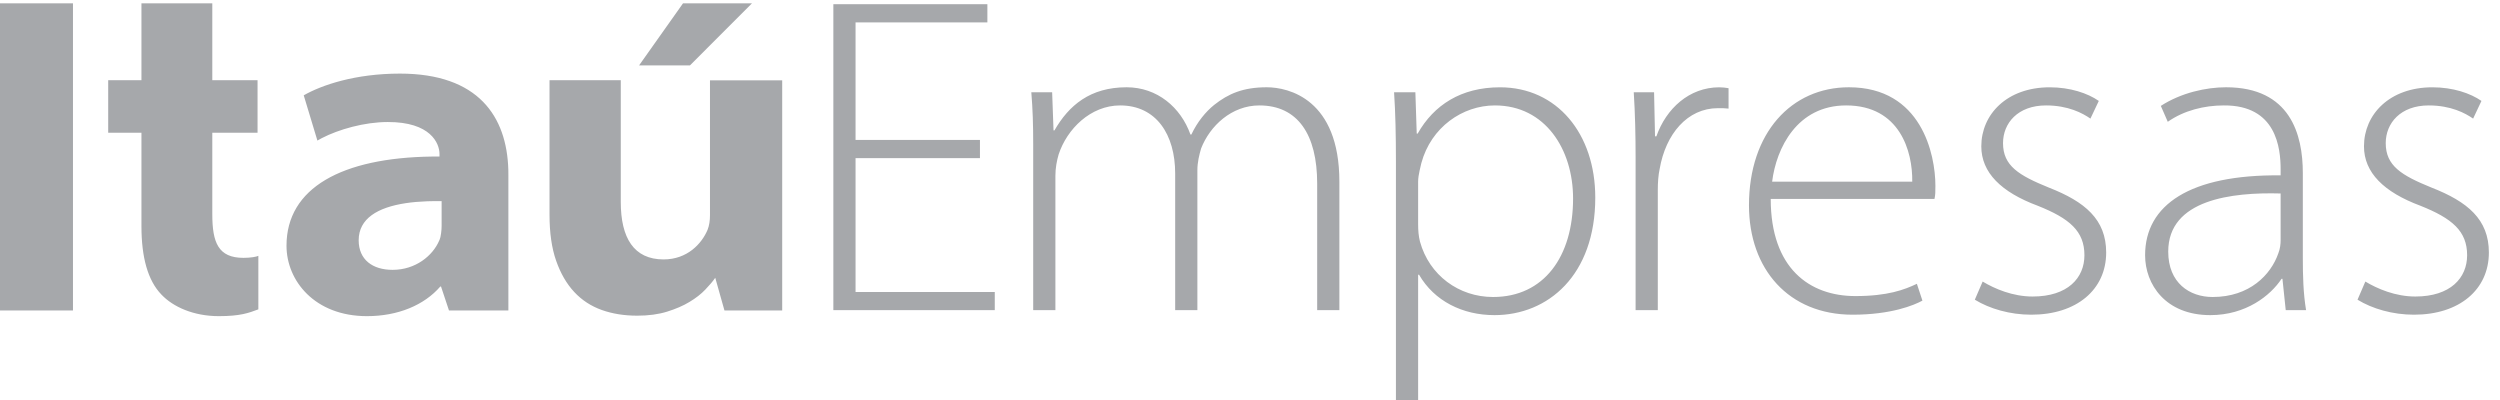 <?xml version="1.0" encoding="UTF-8"?>
<svg width="100px" height="16px" viewBox="0 0 100 16" version="1.1" xmlns="http://www.w3.org/2000/svg" xmlns:xlink="http://www.w3.org/1999/xlink">
    <!-- Generator: sketchtool 63.1 (101010) - https://sketch.com -->
    <title>A58822A0-D618-45D7-967D-7B05AA428359</title>
    <desc>Created with sketchtool.</desc>
    <g id="vd_6" stroke="none" stroke-width="1" fill="none" fill-rule="evenodd">
        <g id="login_filled" transform="translate(-115, -44)" fill="#A6A8AB">
            <g id="01---UI-/-Header-/-Desktop-Copy">
                <g id="Branding-/-Logo-/-Empresas" transform="translate(115, 44)">
                    <path d="M60,3.492 C62.276,3.492 63.811,5.343 63.811,7.903 C63.811,11.008 61.923,12.605 59.778,12.605 C58.502,12.605 57.373,12.043 56.762,10.989 L56.725,10.989 L56.725,16 L55.837,16 L55.837,6.469 C55.837,5.38 55.818,4.526 55.763,3.691 L56.615,3.691 L56.669,5.343 L56.707,5.343 C57.354,4.2 58.445,3.492 60,3.492 Z M15.998,2.944 C19.137,2.944 20.272,4.662 20.333,6.79 L20.335,6.974 L20.335,12.418 L17.959,12.418 L17.641,11.462 L17.611,11.462 C16.972,12.203 15.922,12.646 14.678,12.646 C12.591,12.646 11.46,11.231 11.46,9.829 C11.46,7.513 13.676,6.309 17.285,6.262 L17.58,6.26 L17.58,6.161 C17.58,5.729 17.221,4.877 15.511,4.881 C14.575,4.881 13.544,5.177 12.871,5.526 L12.696,5.623 L12.149,3.813 C12.873,3.4 14.209,2.944 15.998,2.944 Z M8.492,0.133 L8.492,3.207 L10.302,3.207 L10.302,5.309 L8.492,5.309 L8.492,8.569 C8.492,9.698 8.727,10.314 9.739,10.314 C10.03,10.314 10.255,10.271 10.334,10.234 L10.334,10.234 L10.334,12.374 C9.947,12.519 9.61,12.646 8.752,12.646 C7.751,12.646 6.927,12.28 6.458,11.784 C5.911,11.219 5.658,10.289 5.658,9.051 L5.658,9.051 L5.658,5.309 L4.328,5.309 L4.328,3.207 L5.658,3.207 L5.658,0.133 L8.492,0.133 Z M24.831,3.207 L24.831,8.08 C24.831,9.516 25.352,10.377 26.543,10.377 C27.492,10.377 28.068,9.748 28.302,9.195 C28.371,9.02 28.399,8.827 28.399,8.61 L28.399,8.61 L28.399,3.214 L31.288,3.214 L31.288,12.418 L28.978,12.418 L28.61,11.112 C28.515,11.25 28.381,11.409 28.212,11.584 C28.042,11.763 27.832,11.926 27.58,12.077 C27.33,12.23 27.029,12.358 26.684,12.466 C26.335,12.574 25.939,12.627 25.49,12.627 C24.972,12.627 24.499,12.552 24.072,12.4 C23.644,12.247 23.276,12.009 22.97,11.68 C22.664,11.353 22.423,10.935 22.246,10.431 C22.068,9.924 21.981,9.312 21.981,8.591 L21.981,8.591 L21.981,3.207 L24.831,3.207 Z M89.041,3.491 C91.614,3.491 92.113,5.38 92.113,6.923 L92.113,10.336 C92.113,11.026 92.131,11.734 92.243,12.405 L91.429,12.405 L91.298,11.153 L91.262,11.153 C90.818,11.825 89.837,12.605 88.412,12.605 C86.618,12.605 85.804,11.371 85.804,10.209 C85.804,8.194 87.599,6.977 91.225,7.014 L91.225,6.778 C91.225,5.924 91.058,4.2 88.949,4.217 C88.172,4.217 87.358,4.417 86.711,4.872 L86.433,4.236 C87.247,3.709 88.246,3.491 89.041,3.491 Z M97.297,3.492 C98.112,3.492 98.815,3.727 99.258,4.037 L98.925,4.744 C98.611,4.526 98.037,4.217 97.149,4.217 C96.021,4.217 95.429,4.926 95.429,5.725 C95.429,6.632 96.057,7.014 97.26,7.503 C98.703,8.067 99.555,8.774 99.555,10.1 C99.555,11.589 98.371,12.588 96.558,12.588 C95.706,12.588 94.892,12.351 94.301,11.988 L94.614,11.262 C95.096,11.552 95.818,11.861 96.613,11.861 C98.019,11.861 98.685,11.117 98.685,10.209 C98.685,9.247 98.092,8.738 96.817,8.23 C95.355,7.685 94.559,6.905 94.559,5.852 C94.559,4.581 95.577,3.492 97.297,3.492 Z M73.956,3.491 C76.86,3.491 77.416,6.179 77.416,7.431 C77.416,7.667 77.416,7.794 77.379,7.957 L70.829,7.957 C70.829,10.735 72.383,11.843 74.215,11.843 C75.51,11.843 76.176,11.589 76.675,11.352 L76.897,12.025 C76.564,12.206 75.657,12.588 74.103,12.588 C71.551,12.588 69.959,10.771 69.959,8.212 C69.959,5.307 71.662,3.491 73.956,3.491 Z M81.99,3.492 C82.804,3.492 83.507,3.727 83.952,4.037 L83.617,4.744 C83.303,4.526 82.729,4.217 81.842,4.217 C80.712,4.217 80.121,4.926 80.121,5.725 C80.121,6.632 80.75,7.014 81.953,7.503 C83.396,8.067 84.247,8.774 84.247,10.1 C84.247,11.589 83.062,12.588 81.249,12.588 C80.399,12.588 79.585,12.351 78.993,11.988 L79.306,11.262 C79.788,11.552 80.51,11.861 81.305,11.861 C82.712,11.861 83.377,11.117 83.377,10.209 C83.377,9.247 82.785,8.738 81.509,8.23 C80.047,7.685 79.252,6.905 79.252,5.852 C79.252,4.581 80.269,3.492 81.99,3.492 Z M2.919,0.133 L2.919,12.418 L1.87724232e-13,12.418 L1.87724232e-13,0.133 L2.919,0.133 Z M68.772,3.492 C68.902,3.492 69.032,3.509 69.142,3.528 L69.142,4.344 C69.013,4.327 68.883,4.327 68.717,4.327 C67.496,4.327 66.626,5.361 66.386,6.76 C66.331,7.014 66.312,7.304 66.312,7.595 L66.312,12.406 L65.424,12.406 L65.424,6.306 C65.424,5.433 65.405,4.544 65.35,3.691 L66.163,3.691 L66.201,5.453 L66.256,5.453 C66.645,4.344 67.57,3.492 68.772,3.492 Z M39.495,0.169 L39.495,0.895 L34.222,0.895 L34.222,5.598 L39.198,5.598 L39.198,6.324 L34.222,6.324 L34.222,11.679 L39.791,11.679 L39.791,12.406 L33.334,12.406 L33.334,0.169 L39.495,0.169 Z M50.671,3.491 C51.54,3.491 53.575,3.963 53.575,7.268 L53.575,12.405 L52.687,12.405 L52.687,7.341 C52.687,5.38 51.91,4.217 50.374,4.217 C49.265,4.217 48.395,5.035 48.043,5.942 C47.97,6.196 47.895,6.487 47.895,6.814 L47.895,12.405 L47.007,12.405 L47.007,6.941 C47.007,5.38 46.249,4.217 44.805,4.217 C43.622,4.217 42.678,5.162 42.345,6.179 C42.271,6.433 42.216,6.723 42.216,7.032 L42.216,12.405 L41.328,12.405 L41.328,5.779 C41.328,4.98 41.309,4.381 41.253,3.691 L42.086,3.691 L42.141,5.216 L42.178,5.216 C42.752,4.217 43.603,3.491 45.065,3.491 C46.286,3.491 47.229,4.291 47.618,5.38 L47.655,5.38 C47.895,4.872 48.228,4.471 48.562,4.2 C49.135,3.746 49.727,3.491 50.671,3.491 Z M59.796,4.217 C58.502,4.217 57.243,5.088 56.854,6.523 L56.785,6.82 C56.752,6.972 56.725,7.126 56.725,7.268 L56.725,8.975 C56.725,9.211 56.743,9.446 56.799,9.664 C57.168,11.008 58.353,11.88 59.722,11.88 C61.758,11.88 62.923,10.264 62.923,7.94 C62.923,5.979 61.813,4.217 59.796,4.217 Z M86.729,10.064 C86.729,11.316 87.581,11.88 88.505,11.88 C89.985,11.88 90.836,10.989 91.132,10.136 C91.206,9.955 91.225,9.755 91.225,9.609 L91.225,7.739 C89.282,7.685 86.729,7.976 86.729,10.064 Z M17.665,8.045 C17.466,8.043 17.274,8.045 17.088,8.051 C16.778,8.062 16.489,8.087 16.227,8.127 C15.103,8.298 14.347,8.744 14.347,9.611 C14.347,10.385 14.9,10.794 15.704,10.794 C16.624,10.794 17.31,10.228 17.567,9.626 C17.576,9.613 17.581,9.597 17.587,9.581 C17.593,9.568 17.613,9.504 17.617,9.484 C17.639,9.383 17.653,9.275 17.66,9.172 L17.665,9.02 L17.665,8.045 Z M73.845,4.217 C71.884,4.217 71.051,5.924 70.885,7.268 L76.49,7.268 C76.509,6.051 75.99,4.217 73.845,4.217 Z M30.079,0.133 L27.598,2.616 L25.563,2.616 L27.321,0.133 L30.079,0.133 Z" id="Combined-Shape"></path>
                </g>
            </g>
        </g>
    </g>
</svg>